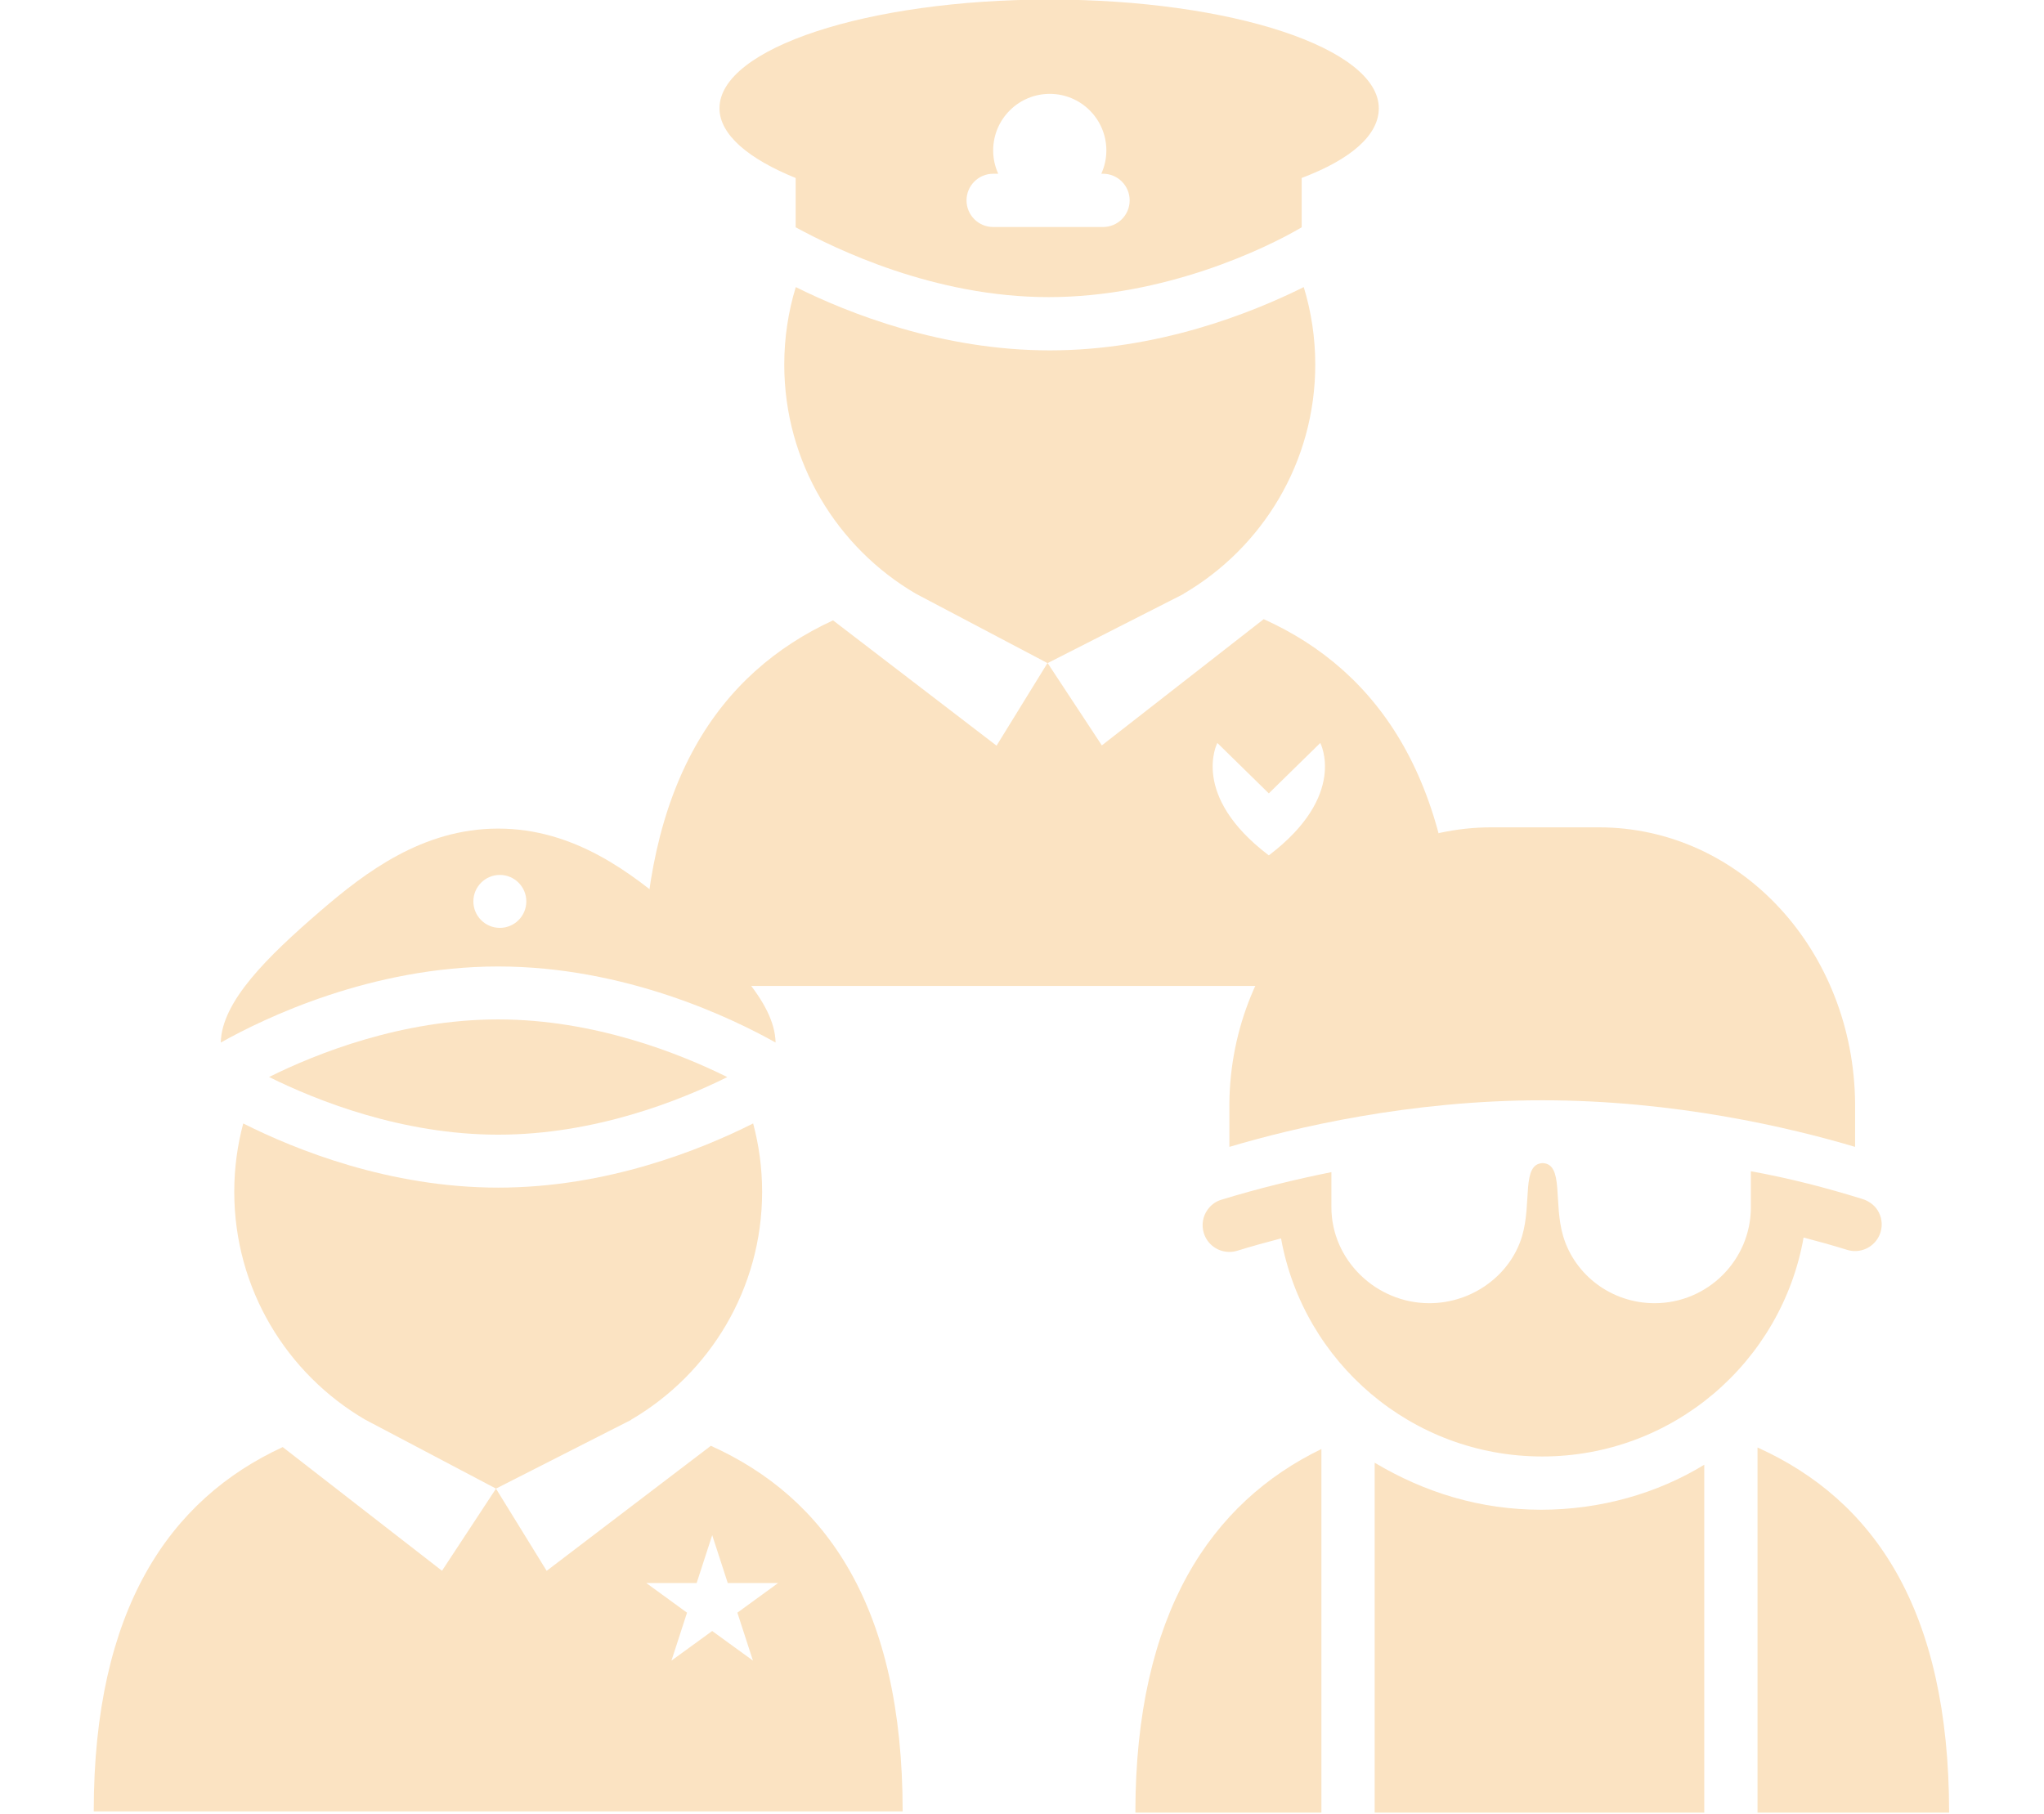 <?xml version="1.0" encoding="UTF-8" standalone="no"?>
<!DOCTYPE svg PUBLIC "-//W3C//DTD SVG 1.1//EN" "http://www.w3.org/Graphics/SVG/1.1/DTD/svg11.dtd">
<svg width="100%" height="100%" viewBox="0 0 80 71" version="1.1" xmlns="http://www.w3.org/2000/svg" xmlns:xlink="http://www.w3.org/1999/xlink" xml:space="preserve" xmlns:serif="http://www.serif.com/" style="fill-rule:evenodd;clip-rule:evenodd;stroke-linejoin:round;stroke-miterlimit:1.414;">
    <g transform="matrix(0.771,0,0,0.771,-351.953,-20.064)">
        <g transform="matrix(0.169,0,0,0.169,534.779,93.04)">
            <g transform="matrix(1,0,0,1,-148,-148)">
                <g>
                    <path d="M270.213,296C270.213,235 247.667,202.124 212.667,186.306L212.667,296L270.213,296Z" style="fill:rgb(251,227,194);fill-rule:nonzero;"/>
                    <path d="M25.787,296L81.667,296L81.667,186.766C48.667,202.765 25.787,236 25.787,296Z" style="fill:rgb(251,227,194);fill-rule:nonzero;"/>
                    <path d="M147.667,205.006C129.354,205.006 112.667,199.835 97.667,190.882L97.667,296L196.667,296L196.667,191.486C182.667,200.066 165.563,205.006 147.667,205.006Z" style="fill:rgb(251,227,194);fill-rule:nonzero;"/>
                    <path d="M148,82C187.888,82 222.516,90.21 241.974,95.999C241.975,94.207 241.976,92.476 241.977,90.896C241.979,86.402 241.981,83.113 241.982,83.01C241.58,37.091 207.705,0 164.954,0L132.8,0C90.051,0 54.441,37.091 54.02,83.011C54.021,83.114 54.023,86.401 54.025,90.89C54.026,92.471 54.027,94.204 54.028,95.998C73.486,90.21 108.113,82 148,82Z" style="fill:rgb(251,227,194);fill-rule:nonzero;"/>
                    <path d="M56.381,127.202C60.733,125.865 65.126,124.641 69.543,123.496C76.261,160.742 108.819,189.006 148,189.006C187.274,189.006 219.895,160.608 226.505,123.229C230.904,124.374 235.276,125.6 239.607,126.937C240.417,127.188 241.235,127.3 242.039,127.293C245.429,127.265 248.559,125.066 249.612,121.654C250.335,119.315 249.928,116.9 248.706,114.986C247.723,113.446 246.046,112.23 244.164,111.649C233.253,108.279 222.668,105.507 210.668,103.312L210.668,114.123C210.668,130.049 197.677,142.96 181.75,142.96C168.863,142.96 157.804,134.569 154.298,122.849C151.288,112.791 154.566,101.155 148.127,100.872C141.687,101.154 144.945,112.791 141.935,122.849C138.427,134.57 126.963,142.96 114.076,142.96C98.148,142.96 84.669,130.049 84.669,114.123L84.669,103.585C73.669,105.788 62.436,108.555 51.519,111.907C49.774,112.443 48.435,113.526 47.451,114.905C46.053,116.864 45.584,119.425 46.345,121.903C47.4,125.339 50.579,127.548 53.993,127.554C53.999,127.554 54.015,127.556 54.021,127.556C54.797,127.557 55.599,127.442 56.381,127.202Z" style="fill:rgb(251,227,194);fill-rule:nonzero;"/>
                </g>
            </g>
        </g>
        <g transform="matrix(0.168,0,0,0.168,481.779,93.04)">
            <g transform="matrix(1,0,0,1,-148.5,-148.5)">
                <g>
                    <path d="M26.287,297L270.713,297C270.713,235 247.541,202.207 212.761,186.523L163.146,224.312L147.834,199.474L131.52,224.29L83.392,186.914C49.083,202.752 26.287,236 26.287,297ZM208.466,228L213.167,213.53L217.868,228L233.083,228L220.774,236.957L225.475,251.434L213.166,242.495L200.857,251.44L205.558,236.957L193.252,228L208.466,228Z" style="fill:rgb(251,227,194);fill-rule:nonzero;"/>
                    <path d="M147.833,199.46L188.747,178.65C188.723,178.644 188.697,178.638 188.672,178.632C212.339,164.8 228.25,139.14 228.25,109.749C228.25,102.608 227.298,95.694 225.538,89.108C209.797,97.037 181.366,108.5 148.5,108.5C115.634,108.5 87.203,97.037 71.462,89.109C69.702,95.695 68.75,102.609 68.75,109.75C68.75,139.119 84.638,164.764 108.276,178.604L147.833,199.46Z" style="fill:rgb(251,227,194);fill-rule:nonzero;"/>
                    <path d="M148.5,41.667C186.839,41.667 219.166,57.271 232.321,64.658C232.071,52.307 218.314,38.78 202.333,25C188.652,13.204 171.333,0 148.5,0C125.667,0 108.348,13.204 94.667,25C78.686,38.78 64.929,52.307 64.679,64.658C77.834,57.271 110.161,41.667 148.5,41.667ZM149,14.001C153.418,14.001 157,17.583 157,22.001C157,26.419 153.418,30.001 149,30.001C144.582,30.001 141,26.419 141,22.001C141,17.583 144.582,14.001 149,14.001Z" style="fill:rgb(251,227,194);fill-rule:nonzero;"/>
                    <path d="M217.728,75.095C203.348,67.966 177.546,57.667 148.501,57.667C119.36,57.667 93.62,67.944 79.273,75.072C93.652,82.201 119.454,92.5 148.5,92.5C177.641,92.5 203.381,82.224 217.728,75.095Z" style="fill:rgb(251,227,194);fill-rule:nonzero;"/>
                </g>
            </g>
        </g>
        <g transform="matrix(0.169,0,0,0.169,509.779,51.041)">
            <g transform="matrix(1,0,0,1,-148.166,-148.166)">
                <g>
                    <path d="M25.953,296.332L270.379,296.332C270.379,235.332 247.21,201.821 212.433,186.139L163.812,224.065L147.499,199.297L132.186,224.147L83.069,186.503C48.754,202.339 25.953,235.332 25.953,296.332ZM198.506,223.332L213.964,238.48L229.422,223.332C229.422,223.332 237.742,239.089 213.964,257.106C190.186,239.089 198.506,223.332 198.506,223.332Z" style="fill:rgb(251,227,194);fill-rule:nonzero;"/>
                    <path d="M147.499,199.352L188.413,178.543C188.389,178.537 188.364,178.532 188.339,178.526C212.005,164.693 227.916,139.034 227.916,109.643C227.916,101.549 226.7,93.741 224.459,86.379C208.573,94.287 180.51,105.393 148.166,105.393C115.822,105.393 87.759,94.288 71.873,86.379C69.632,93.74 68.416,101.549 68.416,109.643C68.416,139.004 84.294,164.642 107.921,178.485L147.499,199.352Z" style="fill:rgb(251,227,194);fill-rule:nonzero;"/>
                    <path d="M147.833,89.393C182.401,89.393 212.833,74.935 223.833,68.422L223.833,53.601C238.833,47.932 247.001,40.633 247.001,32.668C247.001,14.625 202.76,0 148.083,0C93.406,0 48.957,14.625 48.957,32.668C48.957,40.633 57.833,47.932 71.833,53.601L71.833,68.411C83.833,74.916 113.393,89.393 147.833,89.393ZM165.166,45.332C165.166,47.83 164.613,50.195 163.645,52.332L164.166,52.332C168.584,52.332 172.166,55.914 172.166,60.332C172.166,64.75 168.584,68.332 164.166,68.332L131.166,68.332C126.748,68.332 123.166,64.75 123.166,60.332C123.166,55.914 126.748,52.332 131.166,52.332L132.686,52.332C131.718,50.195 131.166,47.83 131.166,45.332C131.166,35.943 138.777,28.332 148.166,28.332C157.555,28.332 165.166,35.943 165.166,45.332Z" style="fill:rgb(251,227,194);fill-rule:nonzero;"/>
                </g>
            </g>
        </g>
    </g>
</svg>
